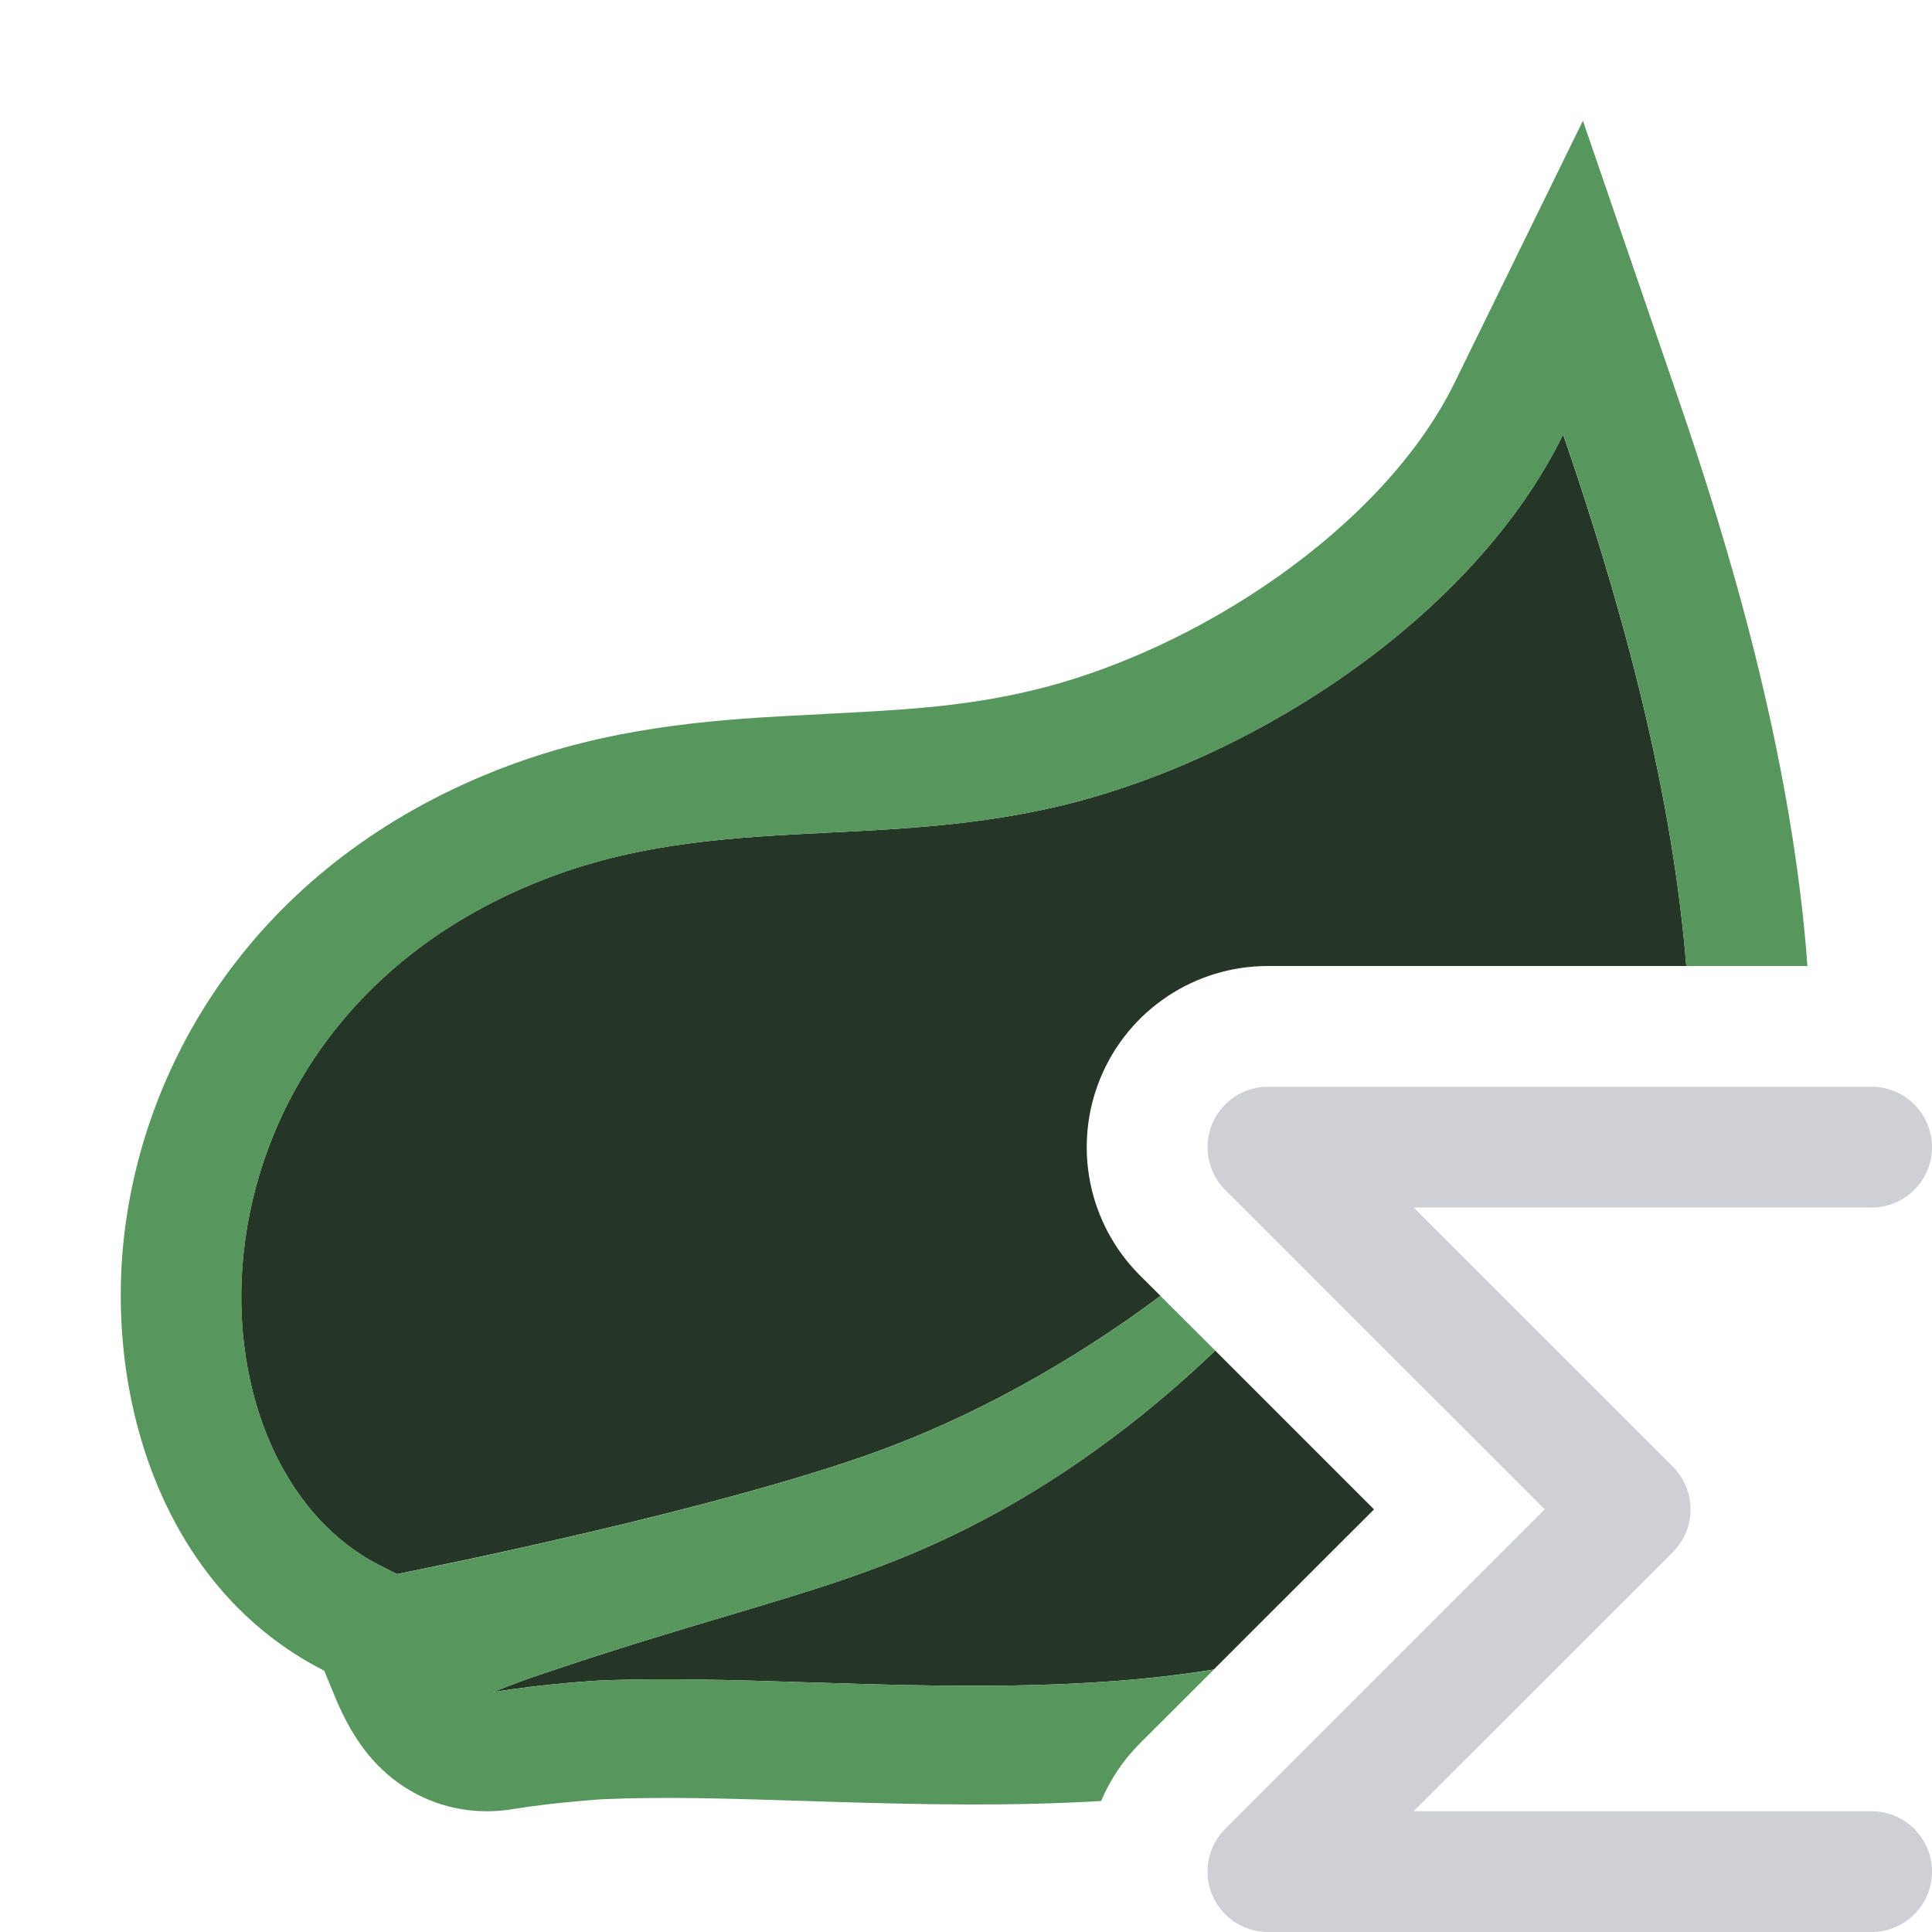 <svg width="16" height="16" viewBox="0 0 16 16" fill="none" xmlns="http://www.w3.org/2000/svg">
<path d="M10.052 13.826C8.969 14.003 7.792 13.967 6.706 13.933C6.08 13.913 5.484 13.895 4.953 13.918C4.953 13.918 4.52 13.942 4.085 14.013C4.085 14.013 4.25 13.944 4.46 13.873C5.087 13.66 5.593 13.509 6.034 13.378C6.798 13.15 7.367 12.981 8.028 12.647C8.731 12.293 9.434 11.789 10.064 11.185L11.379 12.5L10.052 13.826Z" fill="#253627"/>
<path d="M13.965 8C13.838 6.424 13.37 4.835 12.945 3.598C12.195 5.13 10.348 6.308 8.753 6.68C8.098 6.833 7.476 6.865 6.867 6.895C6.087 6.934 5.329 6.972 4.551 7.265C1.396 8.457 1.444 12.152 3.182 12.982L3.286 13.036L3.311 13.031C3.578 12.977 5.923 12.506 7.255 12.024C8.042 11.739 8.86 11.293 9.611 10.732L9.439 10.561C9.01 10.132 8.882 9.486 9.114 8.926C9.346 8.365 9.893 8 10.5 8H13.965Z" fill="#253627"/>
<path d="M6.556 5.927C5.853 5.965 5.041 6.028 4.193 6.348C2.254 7.081 1.253 8.618 1.042 10.125C0.846 11.524 1.33 13.149 2.685 13.836C2.695 13.858 2.706 13.887 2.723 13.928L2.762 14.022C2.803 14.123 2.903 14.367 3.085 14.572C3.195 14.695 3.355 14.83 3.579 14.916C3.807 15.004 4.039 15.017 4.248 14.982C4.434 14.952 4.626 14.931 4.775 14.918C4.849 14.911 4.91 14.906 4.951 14.903L4.998 14.9L5.006 14.9C5.494 14.878 6.044 14.895 6.672 14.915L6.958 14.924C7.634 14.944 8.378 14.96 9.119 14.915C9.193 14.74 9.3 14.578 9.439 14.439L10.052 13.827C8.969 14.003 7.793 13.967 6.706 13.933C6.08 13.913 5.485 13.895 4.953 13.918C4.953 13.918 4.521 13.943 4.085 14.013C4.085 14.013 4.25 13.944 4.46 13.873C5.087 13.66 5.593 13.509 6.034 13.378C6.799 13.15 7.367 12.981 8.028 12.647C8.732 12.293 9.434 11.789 10.064 11.185L9.611 10.733C8.86 11.294 8.043 11.739 7.255 12.025C5.842 12.536 3.286 13.037 3.286 13.037L3.183 12.982C1.445 12.152 1.397 8.457 4.552 7.266C5.329 6.972 6.087 6.934 6.868 6.895C7.476 6.865 8.099 6.834 8.754 6.68C10.349 6.308 12.195 5.13 12.946 3.598C13.371 4.835 13.839 6.424 13.965 8H14.968C14.965 7.959 14.962 7.918 14.959 7.878C14.817 6.196 14.323 4.533 13.893 3.284L13.109 1L12.045 3.172C11.458 4.369 9.908 5.401 8.523 5.724L8.522 5.724C7.962 5.856 7.435 5.882 6.821 5.913L6.819 5.914C6.733 5.918 6.646 5.922 6.556 5.927Z" fill="#57965C"/>
<path fill-rule="evenodd" clip-rule="evenodd" d="M10.038 9.309C10.116 9.122 10.298 9 10.5 9L15.5 9C15.776 9 16 9.224 16 9.5C16 9.776 15.776 10 15.5 10H11.707L13.854 12.146C14.049 12.342 14.049 12.658 13.854 12.854L11.707 15H15.5C15.776 15 16 15.224 16 15.5C16 15.776 15.776 16 15.5 16H10.5C10.298 16 10.116 15.878 10.038 15.691C9.961 15.505 10.004 15.289 10.146 15.146L12.793 12.5L10.146 9.854C10.004 9.711 9.961 9.495 10.038 9.309Z" fill="#CED0D6"/>
</svg>
